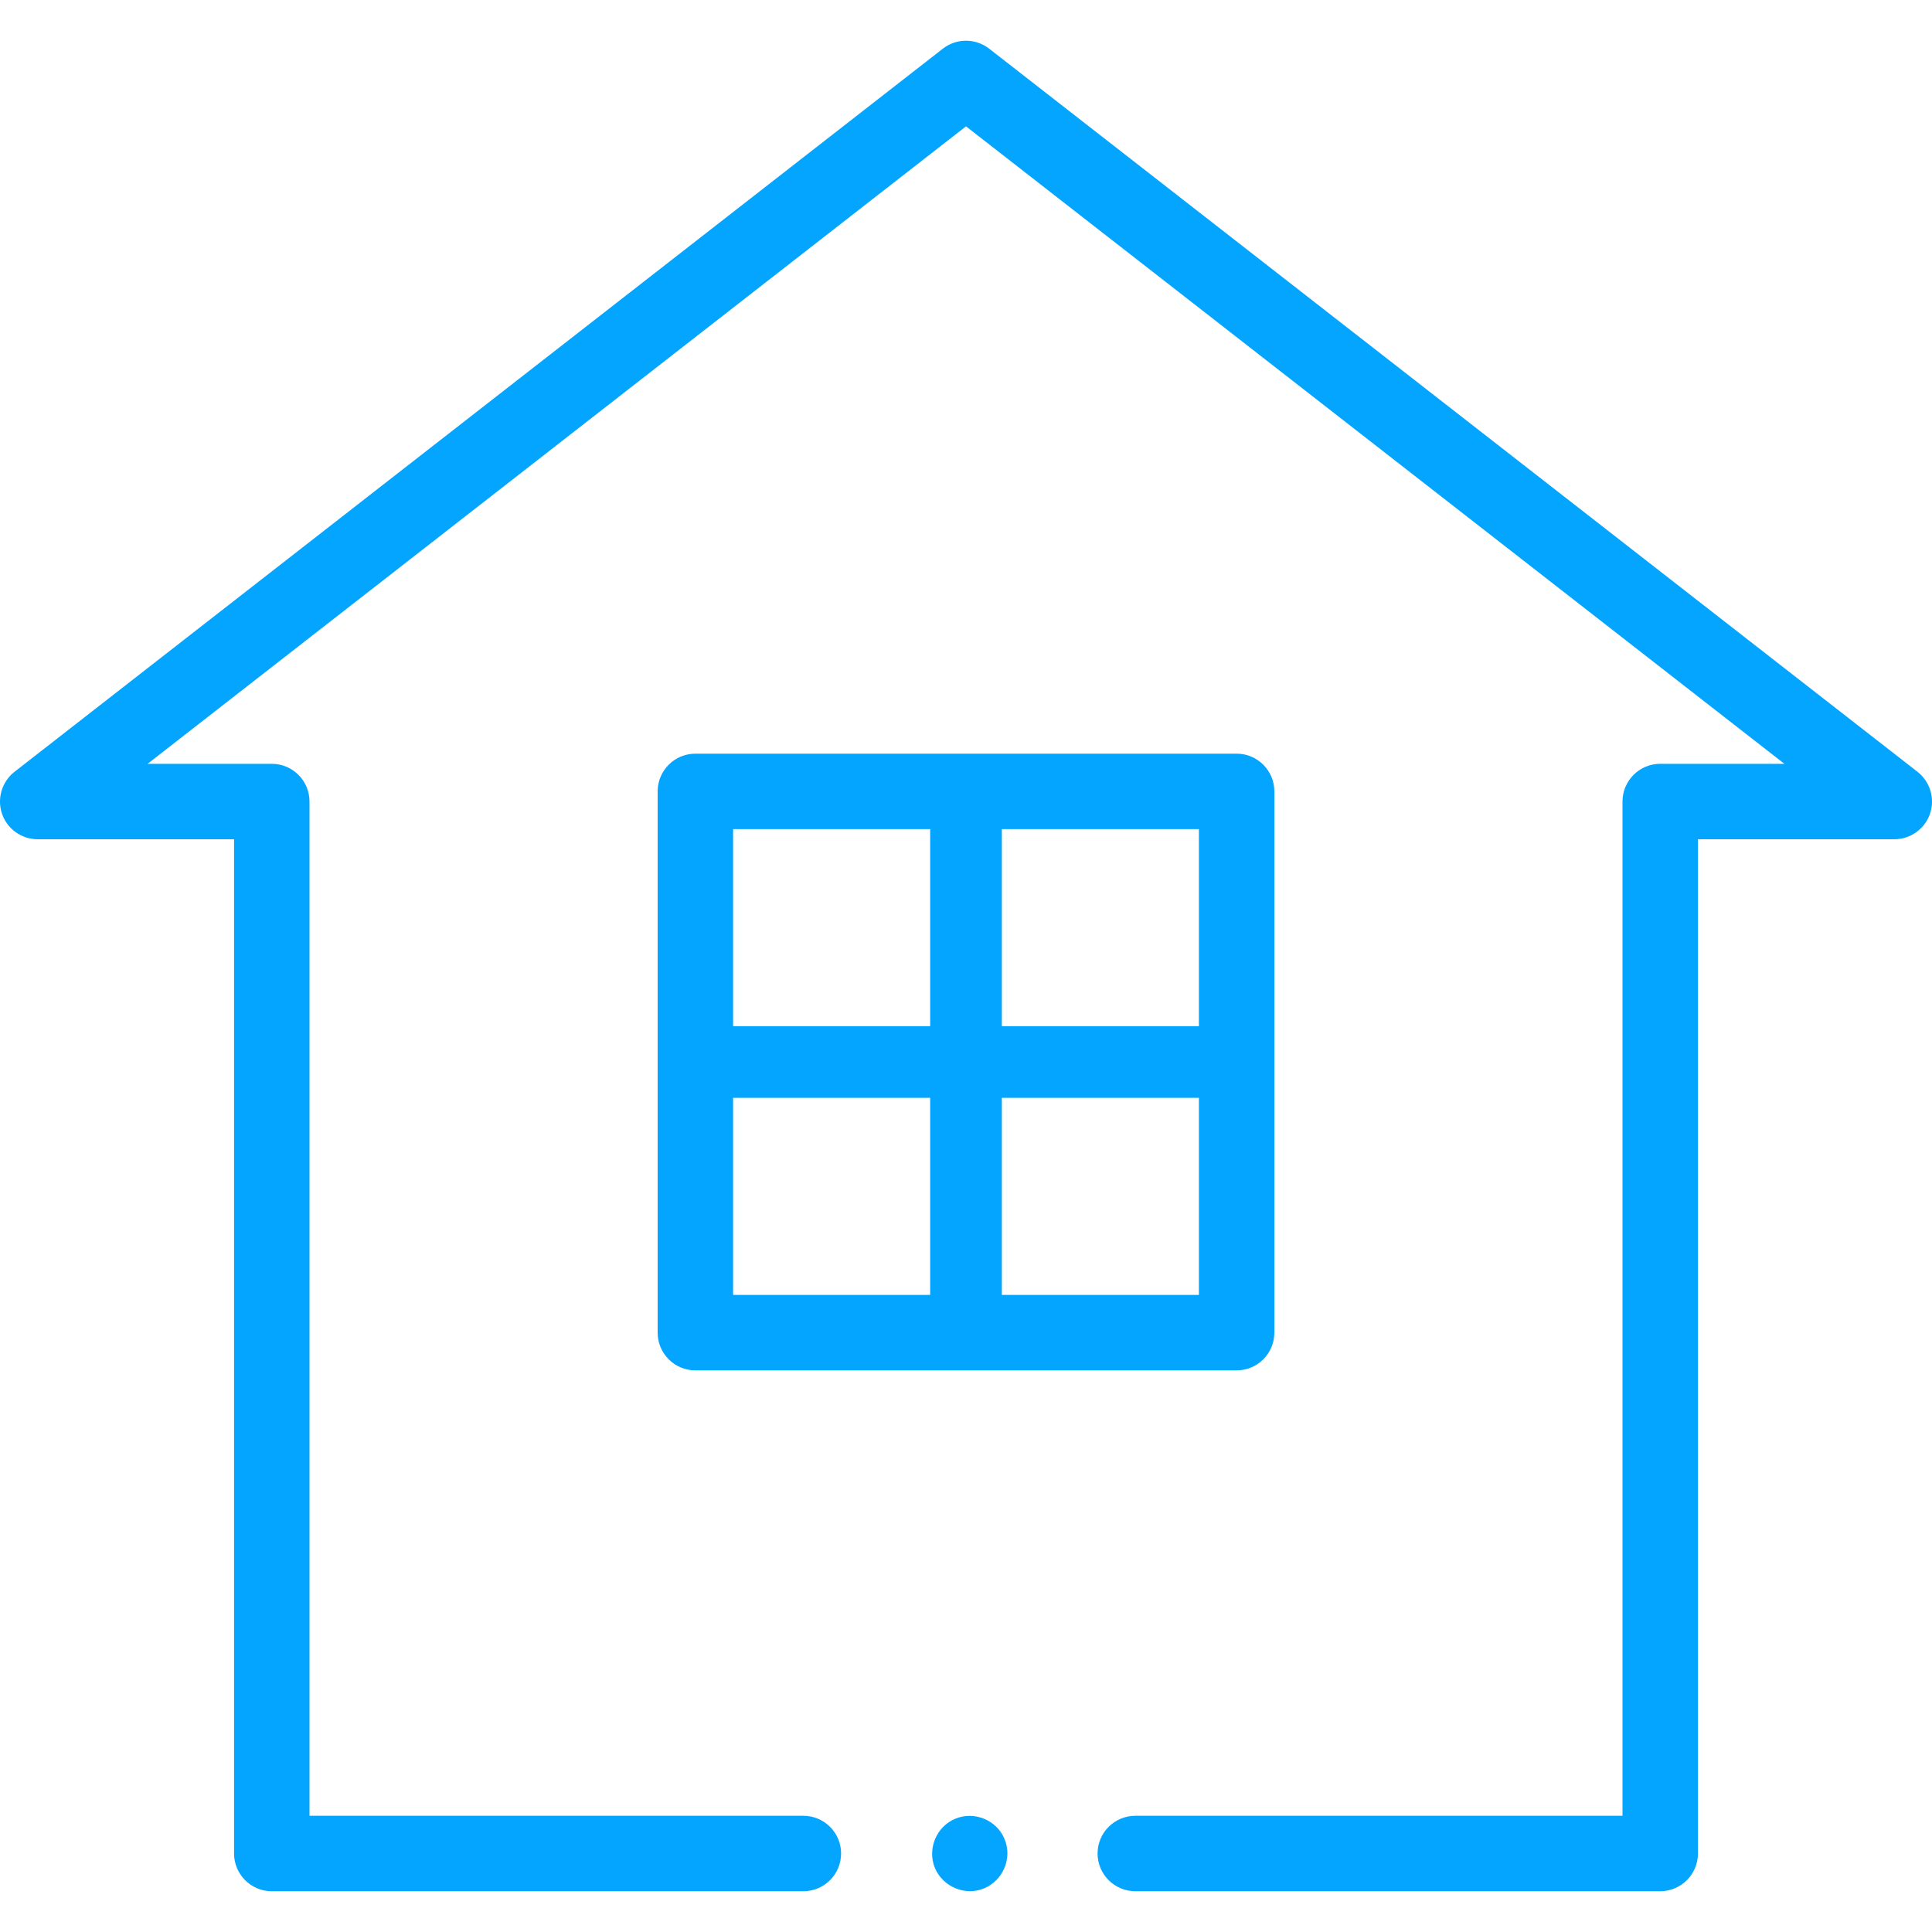 <svg width="20" height="20" viewBox="0 0 20 20" fill="none" xmlns="http://www.w3.org/2000/svg">
<path d="M19.849 7.989L10.24 0.504C10.099 0.394 9.901 0.394 9.76 0.504L0.151 7.989C0.019 8.092 -0.033 8.267 0.021 8.425C0.075 8.582 0.224 8.688 0.391 8.688H2.423V19.187C2.423 19.403 2.598 19.578 2.813 19.578H8.316C8.532 19.578 8.707 19.403 8.707 19.187C8.707 18.972 8.532 18.797 8.316 18.797H3.204V8.298C3.204 8.082 3.029 7.907 2.814 7.907H1.528L10 1.308L18.472 7.907H17.186C16.971 7.907 16.796 8.082 16.796 8.298V18.797H11.753C11.537 18.797 11.362 18.972 11.362 19.187C11.362 19.403 11.537 19.578 11.753 19.578H17.186C17.402 19.578 17.577 19.403 17.577 19.187V8.688H19.609C19.776 8.688 19.925 8.582 19.979 8.425C20.033 8.267 19.981 8.092 19.849 7.989Z" fill="#04A5FF"/>
<path d="M13.192 13.796V8.192C13.192 7.977 13.017 7.802 12.802 7.802H7.198C6.983 7.802 6.808 7.977 6.808 8.192V13.796C6.808 14.011 6.983 14.186 7.198 14.186H12.802C13.017 14.186 13.192 14.011 13.192 13.796ZM12.411 10.623H10.371V8.583H12.411V10.623ZM9.629 8.583V10.623H7.589V8.583H9.629ZM7.589 11.365H9.629V13.405H7.589V11.365ZM10.371 13.405V11.365H12.411V13.405H10.371Z" fill="#04A5FF"/>
<path d="M10.399 19.038C10.319 18.841 10.086 18.746 9.89 18.827C9.693 18.908 9.597 19.14 9.678 19.337C9.76 19.533 9.992 19.63 10.188 19.548C10.384 19.466 10.482 19.235 10.399 19.038Z" fill="#04A5FF"/>
</svg>
